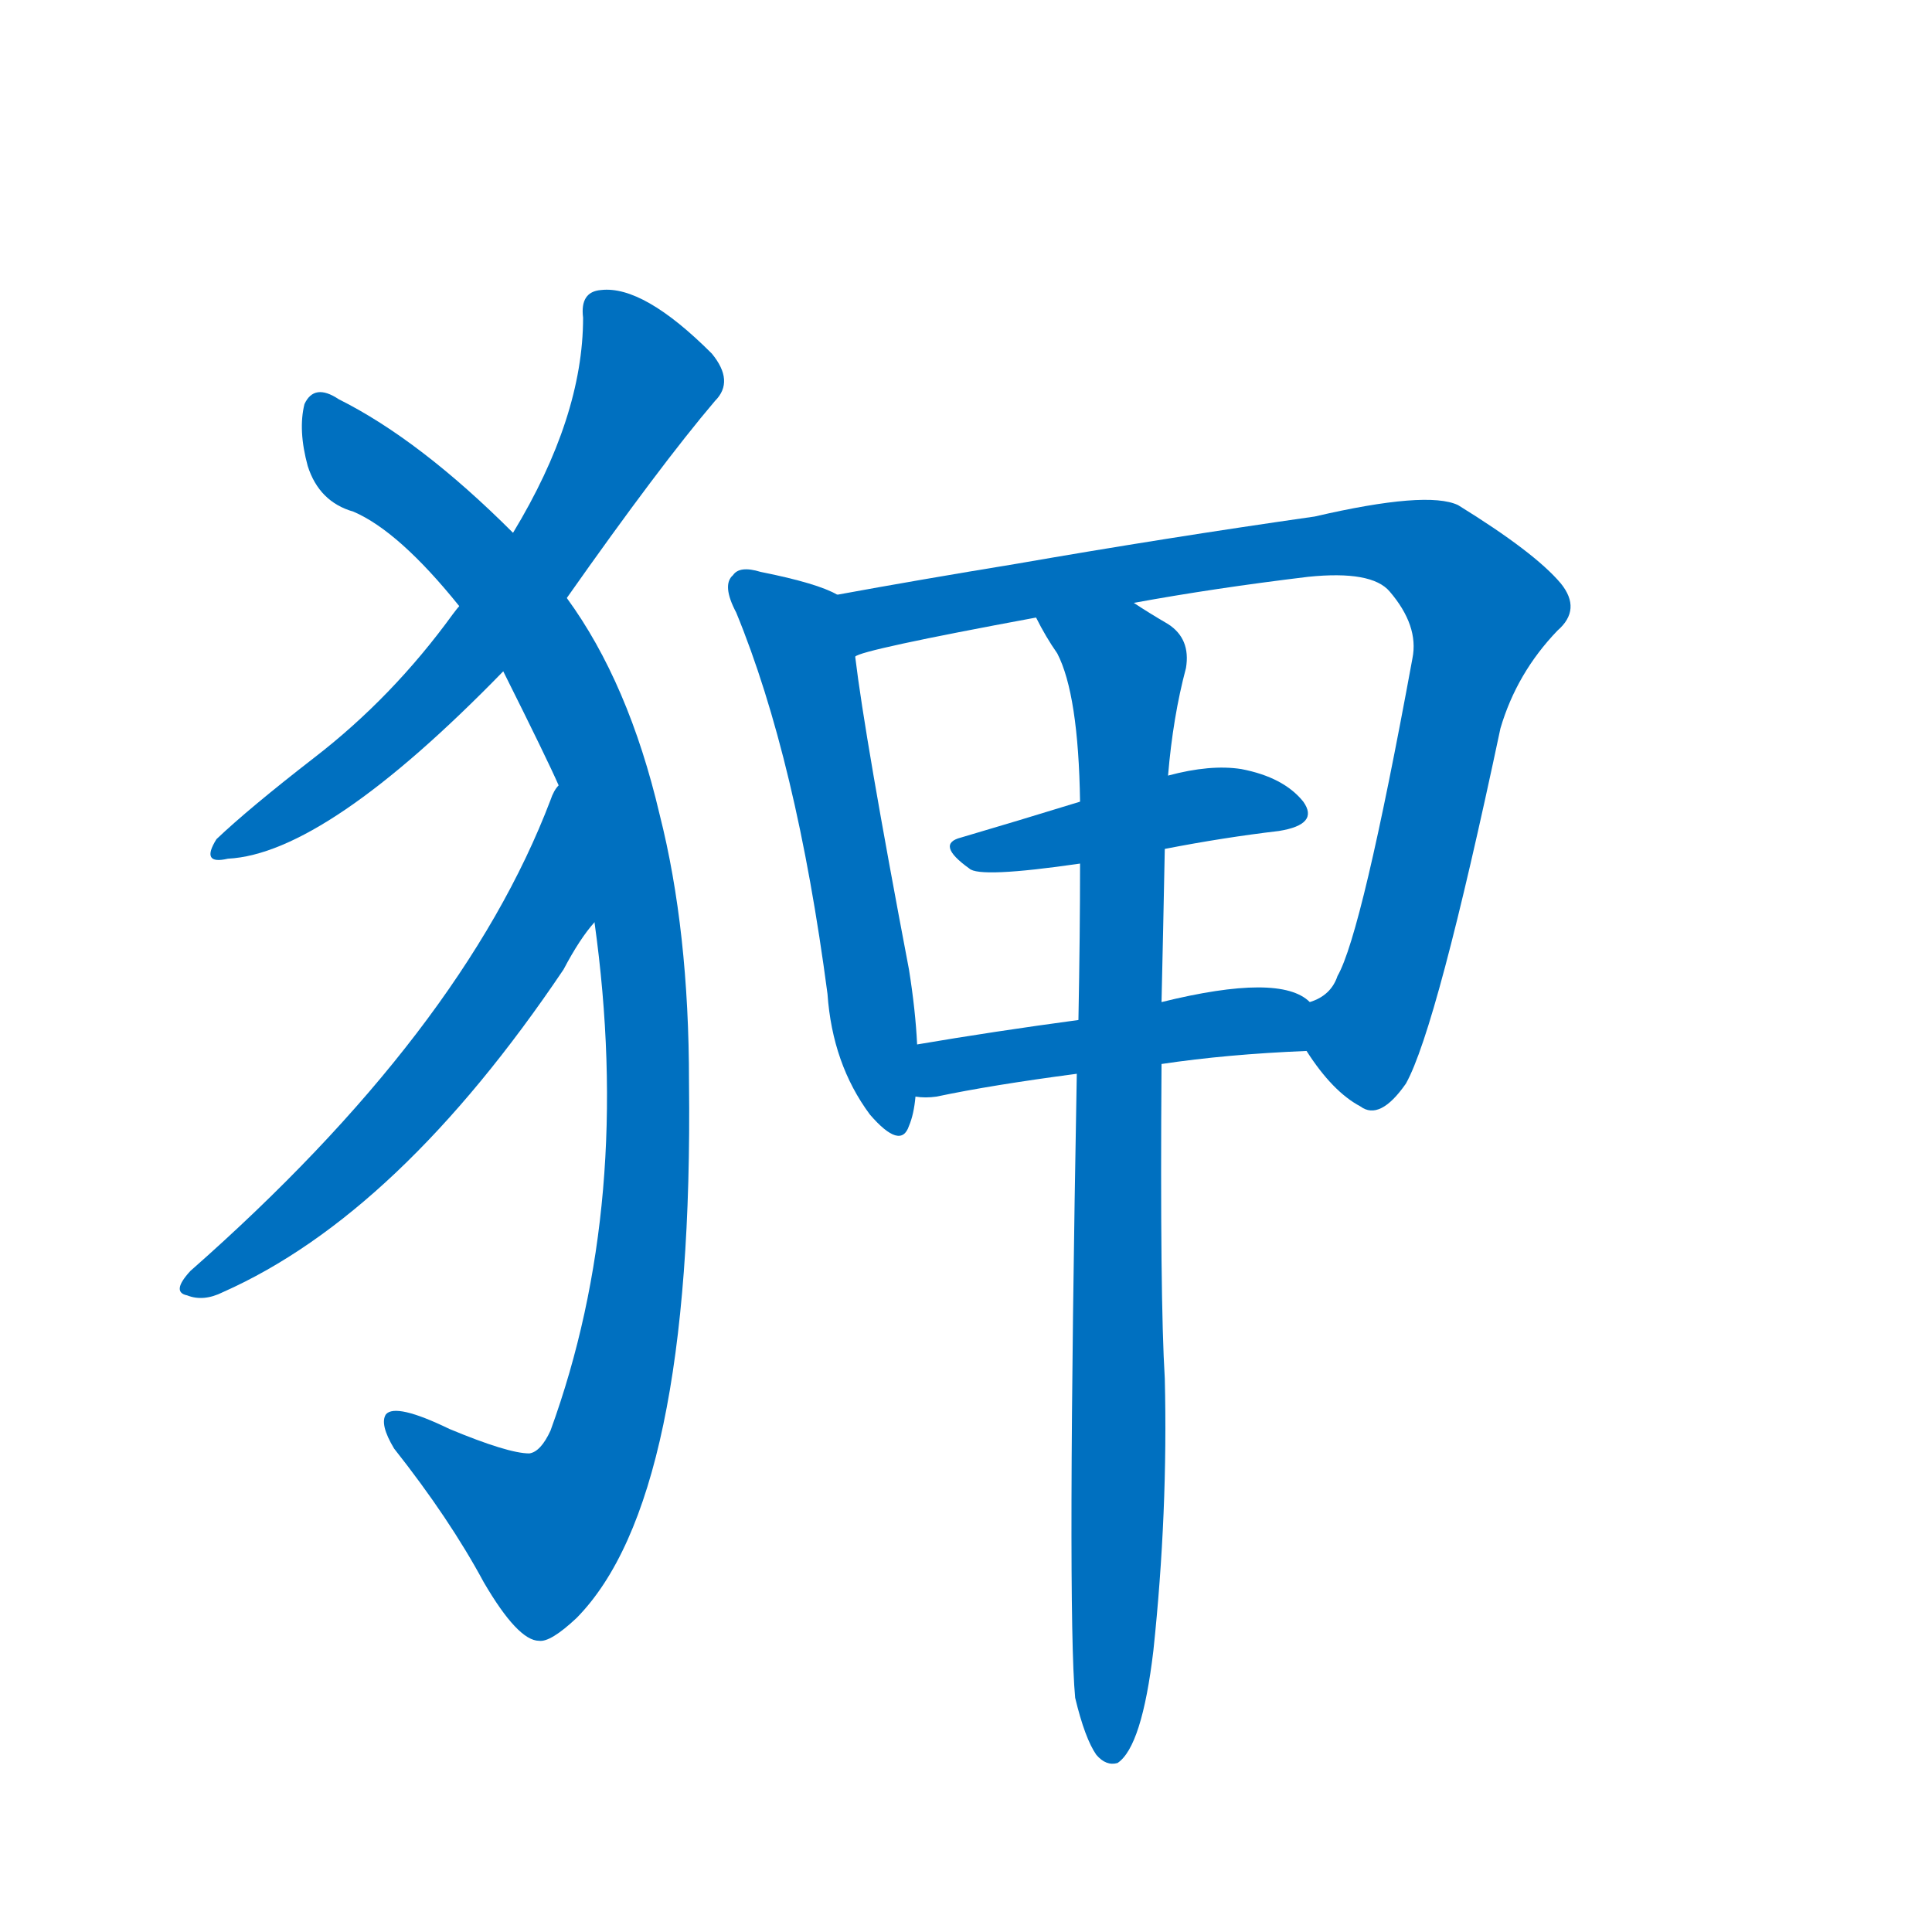 <svg width='83' height='83' >
                                <g transform="translate(3, 70) scale(0.07, -0.07)">
                                    <!-- 先将完整的字以灰色字体绘制完成，层级位于下面 -->
                                                                        <path d="M 305 633 Q 362 714 396 754 Q 408 766 394 783 Q 352 825 326 822 Q 313 821 315 805 Q 315 744 272 673 L 239 628 Q 238 627 235 623 Q 198 572 150 535 Q 110 504 90 485 Q 80 469 97 473 Q 157 476 266 588 L 305 633 Z" style="fill: #0070C0;"></path>
                                                                        <path d="M 322 434 Q 346 262 295 122 Q 289 109 282 108 Q 269 108 233 123 Q 200 139 194 132 Q 190 126 199 111 Q 233 68 254 29 Q 275 -7 288 -7 Q 295 -8 311 7 Q 383 80 380 336 Q 380 429 362 500 Q 343 581 305 633 L 272 673 Q 215 730 165 755 Q 150 765 144 752 Q 140 736 146 714 Q 153 692 174 686 Q 202 674 239 628 L 266 588 Q 293 534 300 518 L 322 434 Z" style="fill: #0070C0;"></path>
                                                                        <path d="M 300 518 Q 297 515 295 509 Q 241 367 74 220 Q 62 207 72 205 Q 82 201 94 207 Q 202 255 303 405 Q 313 424 322 434 C 340 458 314 545 300 518 Z" style="fill: #0070C0;"></path>
                                                                        <path d="M 471 635 Q 459 642 424 649 Q 411 653 407 647 Q 400 641 409 624 Q 446 534 465 390 Q 468 347 491 316 Q 510 294 515 309 Q 518 316 519 327 L 520 359 Q 519 380 515 405 Q 488 547 482 597 C 478 627 477 632 471 635 Z" style="fill: #0070C0;"></path>
                                                                        <path d="M 759 355 Q 775 330 792 321 Q 804 312 820 335 Q 839 369 878 553 Q 888 587 913 613 Q 928 626 915 642 Q 899 661 852 690 Q 833 699 764 683 Q 673 670 581 654 Q 520 644 471 635 C 441 630 453 589 482 597 Q 485 601 593 621 L 653 630 Q 702 639 760 646 Q 799 650 810 637 Q 828 616 824 596 Q 793 427 778 401 Q 774 389 761 385 C 746 372 746 372 759 355 Z" style="fill: #0070C0;"></path>
                                                                        <path d="M 672 479 Q 708 486 742 490 Q 767 494 757 508 Q 745 523 719 528 Q 700 531 674 524 L 620 508 Q 581 496 547 486 Q 531 482 552 467 Q 558 461 620 470 L 672 479 Z" style="fill: #0070C0;"></path>
                                                                        <path d="M 670 347 Q 710 353 759 355 C 789 356 786 368 761 385 Q 743 403 670 385 L 619 374 Q 567 367 520 359 C 490 354 489 329 519 327 Q 525 326 532 327 Q 565 334 618 341 L 670 347 Z" style="fill: #0070C0;"></path>
                                                                        <path d="M 617 -42 Q 623 -67 630 -77 Q 636 -84 643 -82 Q 658 -72 665 -13 Q 674 72 672 154 Q 669 203 670 347 L 670 385 Q 671 428 672 479 L 674 524 Q 677 560 685 590 Q 688 608 674 617 Q 662 624 653 630 C 628 646 578 647 593 621 Q 599 609 606 599 Q 619 574 620 508 L 620 470 Q 620 427 619 374 L 618 341 Q 612 11 617 -42 Z" style="fill: #0070C0;"></path>
                                    
                                    
                                                                                                                                                                                                                                                                                                                                                                                                                                                                                                                                                                                                                                                                                                            </g>
                            </svg>